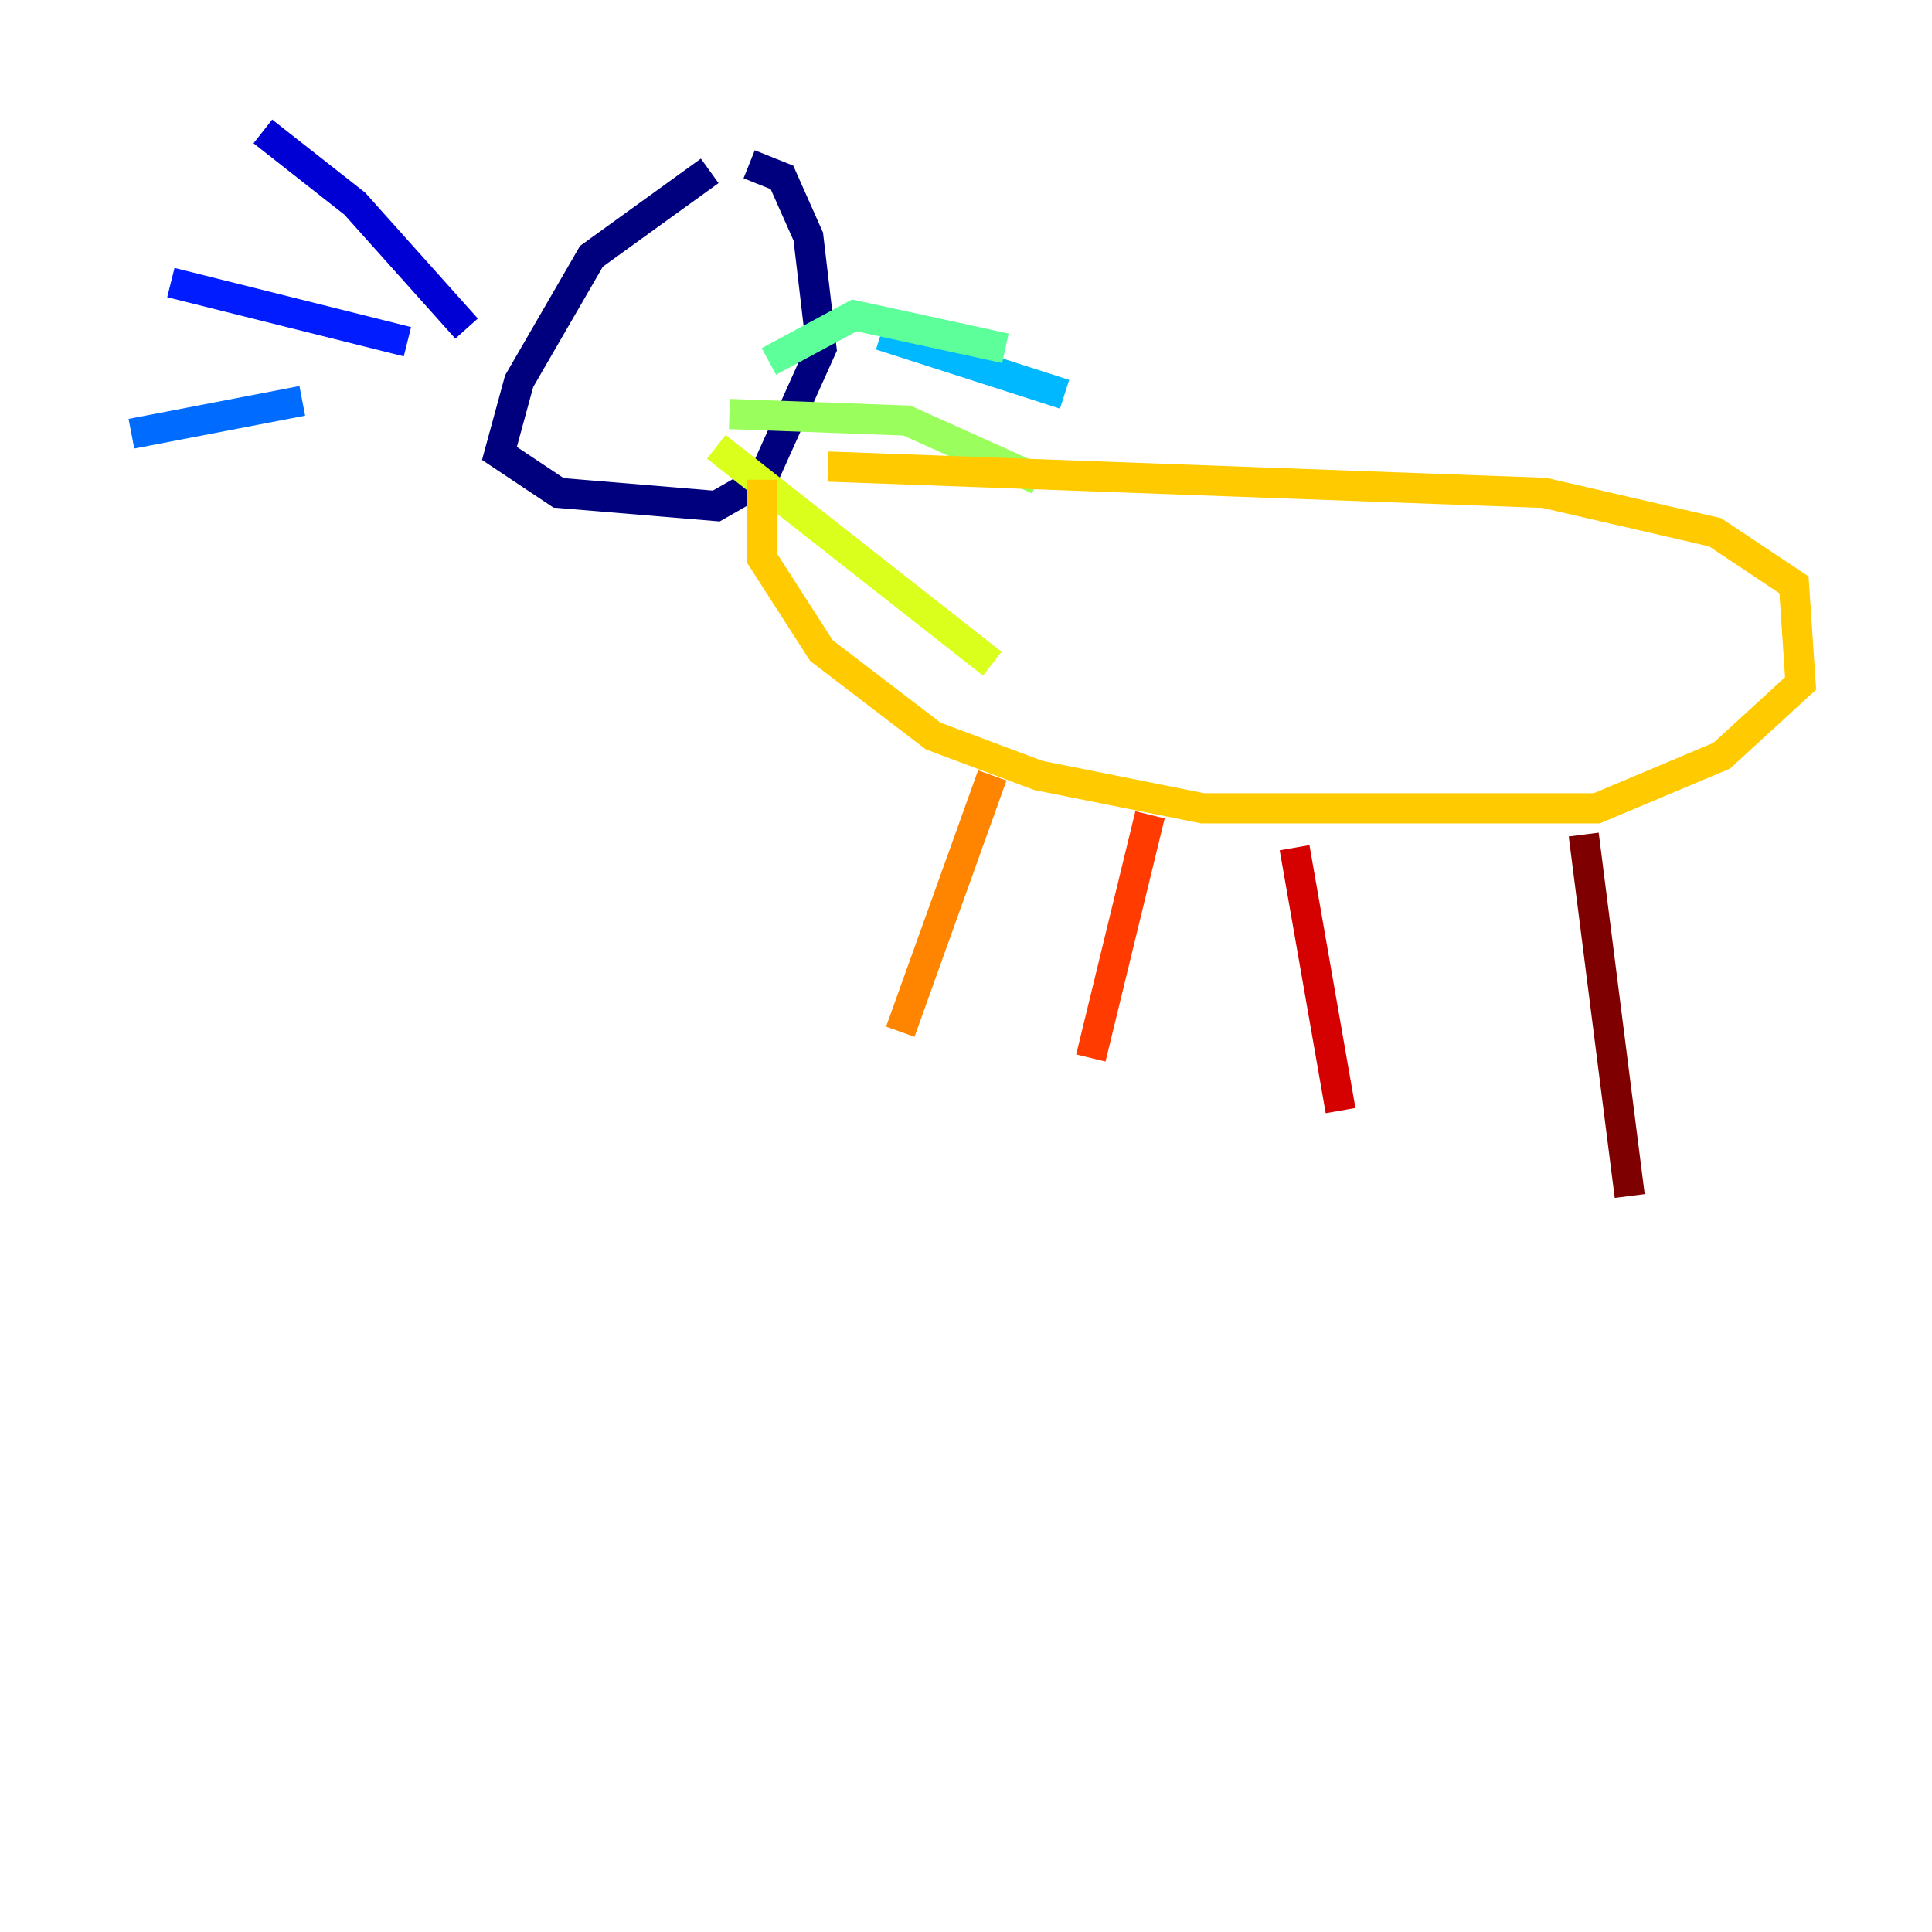 <?xml version="1.0" encoding="utf-8" ?>
<svg baseProfile="tiny" height="128" version="1.2" viewBox="0,0,128,128" width="128" xmlns="http://www.w3.org/2000/svg" xmlns:ev="http://www.w3.org/2001/xml-events" xmlns:xlink="http://www.w3.org/1999/xlink"><defs /><polyline fill="none" points="47.02,11.32 39.184,16.98 34.395,25.252 33.088,30.041 37.007,32.653 47.456,33.524 50.503,31.782 54.422,23.075 53.551,15.674 51.809,11.755 49.633,10.884" stroke="#00007f" stroke-width="2" /><polyline fill="none" points="30.912,21.769 23.51,13.497 17.415,8.707" stroke="#0000d5" stroke-width="2" /><polyline fill="none" points="26.993,22.64 11.32,18.721" stroke="#001cff" stroke-width="2" /><polyline fill="none" points="20.027,26.558 8.707,28.735" stroke="#006cff" stroke-width="2" /><polyline fill="none" points="58.34,22.204 70.531,26.122" stroke="#00b8ff" stroke-width="2" /><polyline fill="none" points="58.776,26.993 58.776,26.993" stroke="#1cffda" stroke-width="2" /><polyline fill="none" points="50.939,23.946 56.599,20.898 66.612,23.075" stroke="#5cff9a" stroke-width="2" /><polyline fill="none" points="48.327,27.429 60.082,27.864 68.789,31.782" stroke="#9aff5c" stroke-width="2" /><polyline fill="none" points="47.456,29.605 65.742,43.973" stroke="#daff1c" stroke-width="2" /><polyline fill="none" points="54.857,30.912 102.313,32.653 113.633,35.265 118.857,38.748 119.293,45.279 114.068,50.068 105.796,53.551 79.674,53.551 68.789,51.374 61.823,48.762 54.422,43.102 50.503,37.007 50.503,31.782" stroke="#ffcb00" stroke-width="2" /><polyline fill="none" points="65.742,51.374 59.646,68.354" stroke="#ff8500" stroke-width="2" /><polyline fill="none" points="76.191,53.986 72.272,70.095" stroke="#ff3b00" stroke-width="2" /><polyline fill="none" points="85.769,56.163 88.816,73.578" stroke="#d50000" stroke-width="2" /><polyline fill="none" points="104.925,55.292 107.973,79.238" stroke="#7f0000" stroke-width="2" /></svg>